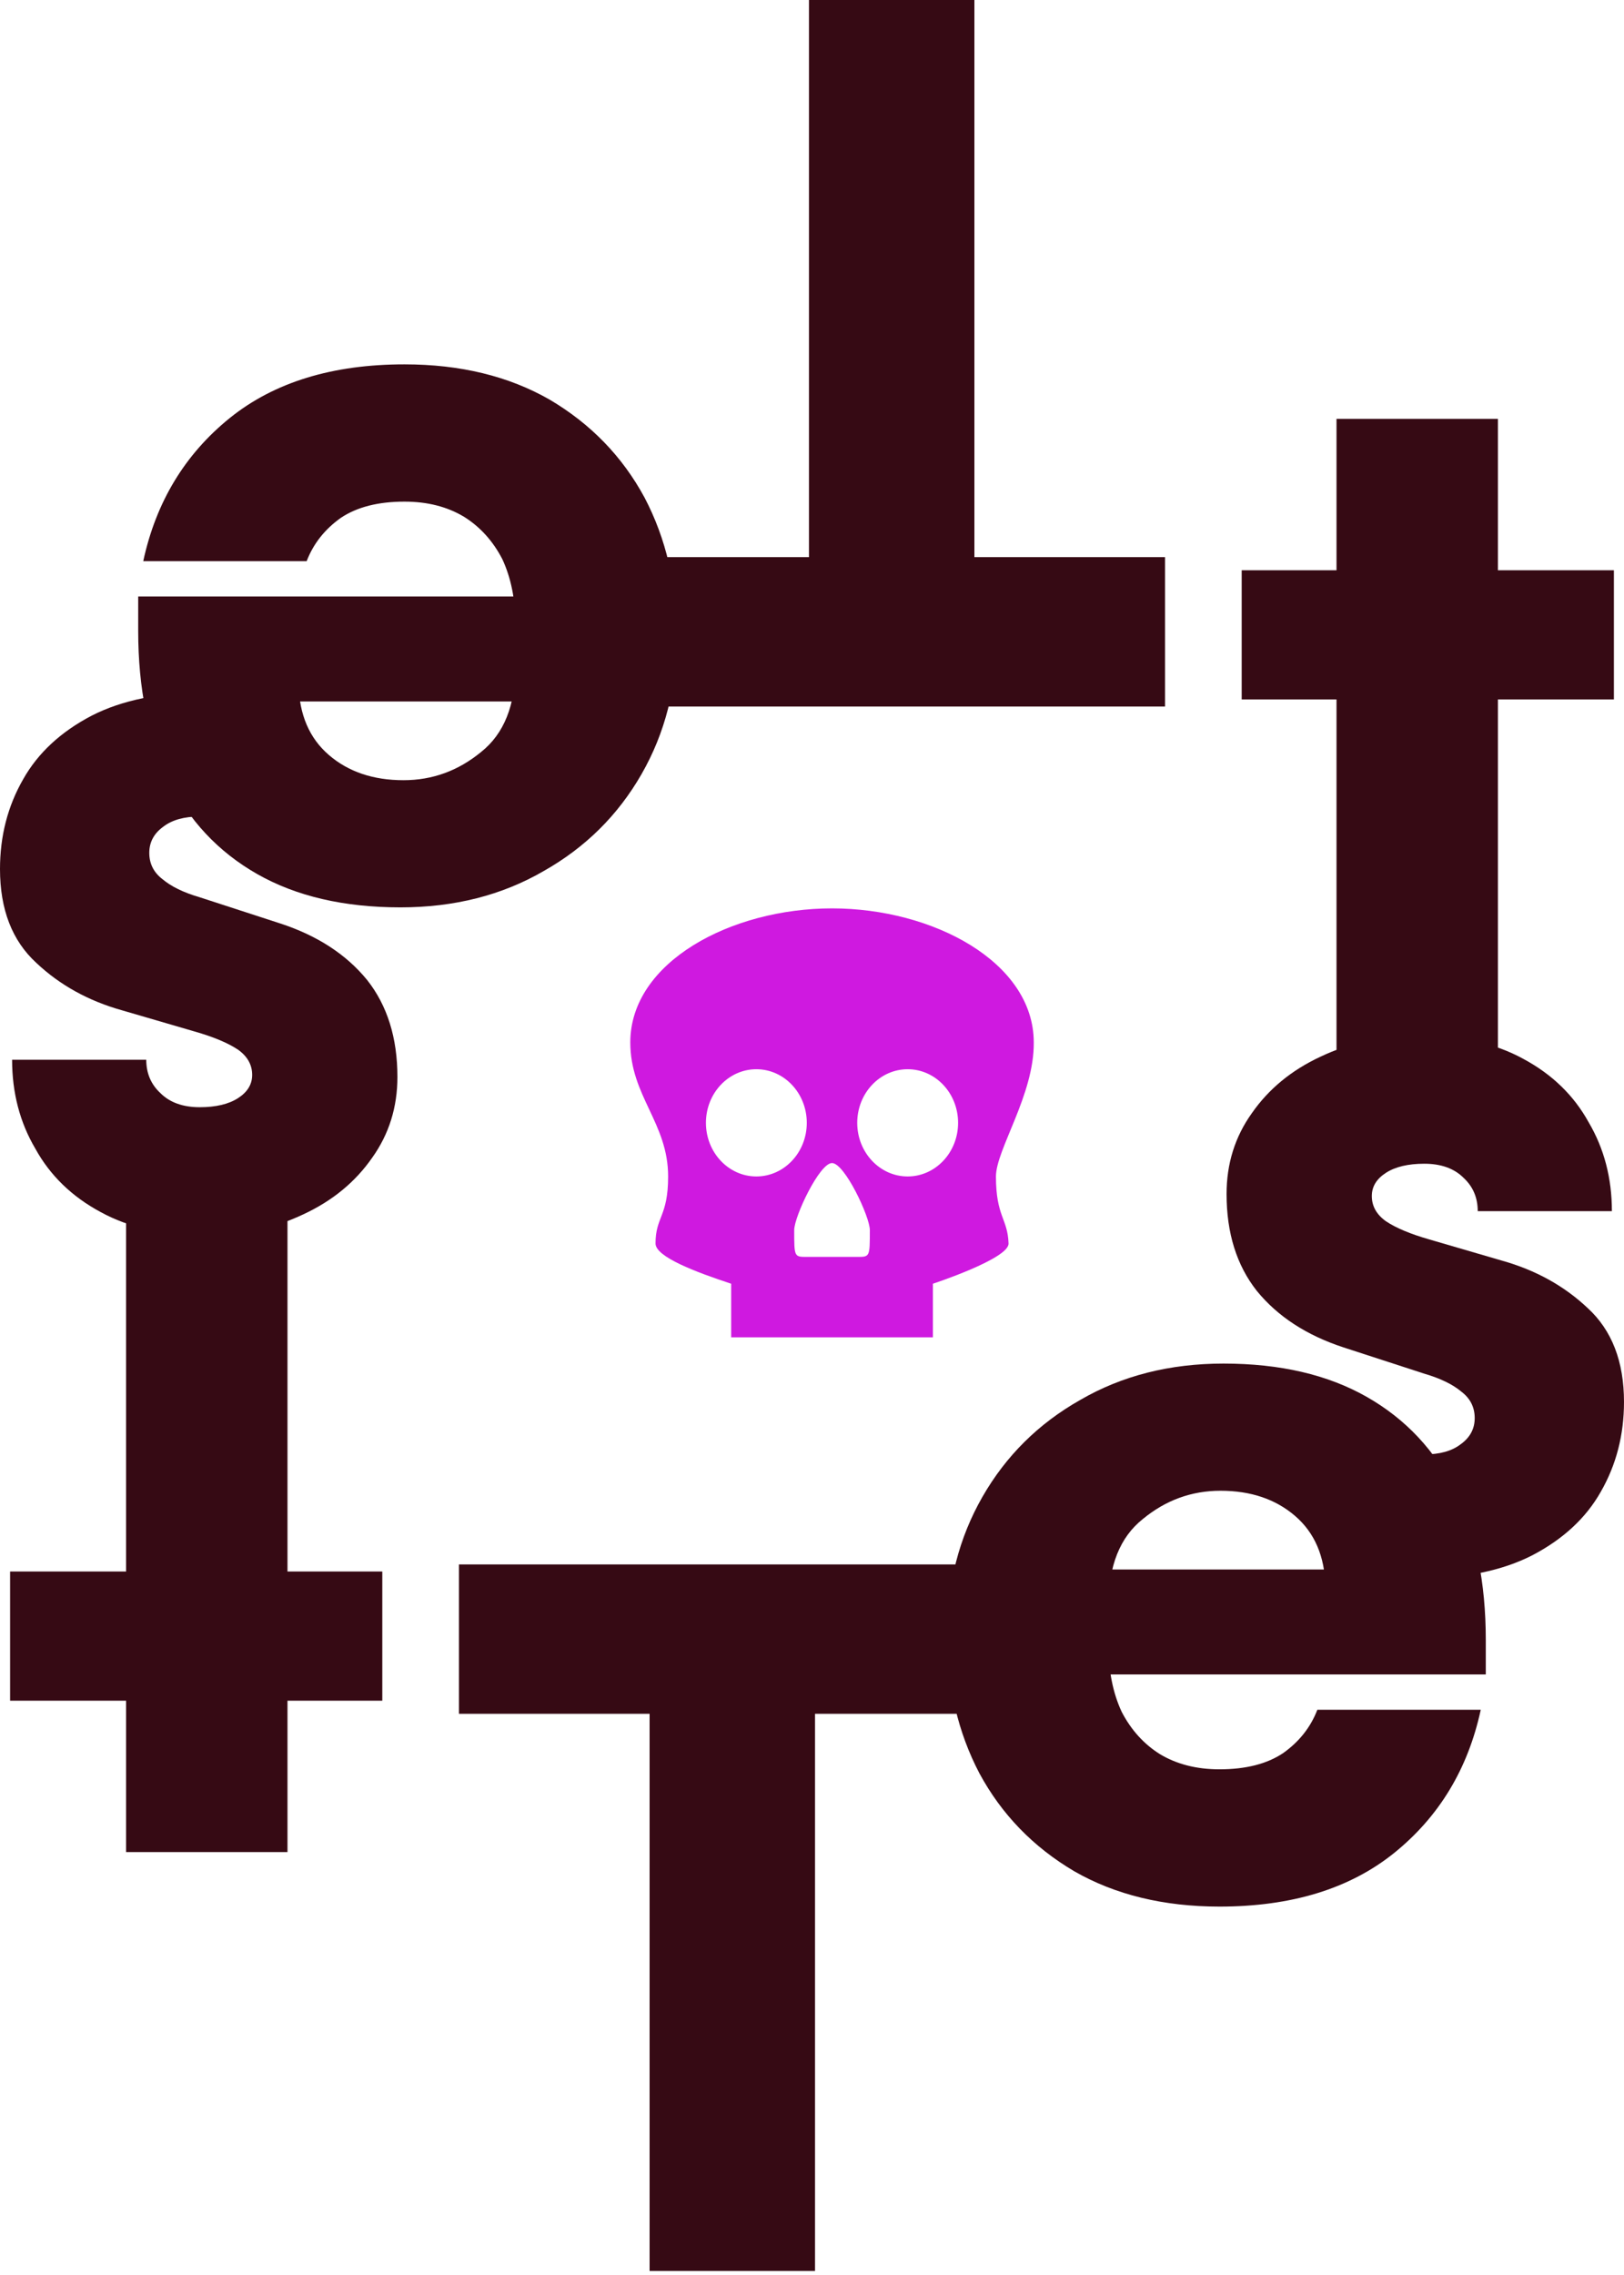 <svg width="375" height="525" viewBox="0 0 375 525" fill="none" xmlns="http://www.w3.org/2000/svg">
<path d="M149.998 524.064V361.022H188.197V524.064H149.998ZM105.977 395.494V361.022H232.218V395.494H105.977Z" fill="#360A14"/>
<path d="M281.597 439.981C268.709 439.981 257.528 437.264 248.056 431.829C238.584 426.239 231.286 418.708 226.162 409.236C221.193 399.764 218.709 389.127 218.709 377.326C218.709 365.525 221.426 354.888 226.861 345.416C232.296 335.944 239.827 328.491 249.454 323.056C259.081 317.466 270.106 314.671 282.528 314.671C295.572 314.671 306.596 317.233 315.603 322.358C324.609 327.482 331.441 334.78 336.099 344.252C340.758 353.724 343.087 365.137 343.087 378.491V386.41H250.386V362.187H311.177L306.053 366.146C305.898 359.159 303.569 353.724 299.065 349.842C294.562 345.96 288.817 344.019 281.83 344.019C275.153 344.019 269.174 346.193 263.895 350.541C258.615 354.733 255.976 361.333 255.976 370.339V379.888C255.976 385.634 256.985 390.68 259.004 395.028C261.178 399.22 264.128 402.481 267.854 404.811C271.736 407.14 276.317 408.304 281.597 408.304C287.653 408.304 292.544 407.062 296.27 404.578C299.997 401.938 302.637 398.599 304.19 394.562H341.922C338.972 408.227 332.295 419.251 321.891 427.636C311.643 435.866 298.211 439.981 281.597 439.981Z" fill="#360A14"/>
<path d="M320.261 363.893C322.592 364.153 324.999 364.283 327.483 364.283C338.042 364.283 346.815 362.497 353.803 358.926C360.946 355.199 366.225 350.308 369.641 344.252C373.213 338.041 374.998 331.131 374.998 323.522C374.998 314.206 372.203 306.985 366.613 301.861C361.179 296.737 354.579 293.088 346.815 290.914L330.045 286.023C325.697 284.78 322.359 283.383 320.03 281.83C317.856 280.277 316.769 278.336 316.769 276.007C316.769 273.833 317.856 272.048 320.03 270.65C322.204 269.253 325.154 268.554 328.881 268.554C332.763 268.554 335.79 269.641 337.964 271.815C340.138 273.833 341.225 276.395 341.225 279.501H372.203C372.203 271.892 370.418 265.06 366.846 259.004C363.43 252.793 358.383 247.902 351.707 244.33C345.185 240.759 337.188 238.973 327.716 238.973C319.331 238.973 311.722 240.604 304.89 243.864C298.213 246.97 292.934 251.318 289.052 256.908C285.17 262.343 283.229 268.554 283.229 275.541C283.229 284.547 285.558 292.001 290.216 297.901C295.03 303.802 301.707 308.15 310.247 310.945L328.881 317.001C332.607 318.088 335.48 319.485 337.499 321.193C339.517 322.746 340.526 324.765 340.526 327.249C340.526 329.734 339.439 331.752 337.266 333.305C335.247 334.858 332.452 335.634 328.881 335.634C324.377 335.634 321.039 334.392 318.865 331.907C316.691 329.268 315.604 326.162 315.604 322.591H281.132C281.132 328.047 281.985 333.093 283.692 337.73H320.261V363.893Z" fill="#360A14"/>
<path d="M308.615 250.386V96.66H345.882V250.386H308.615ZM286.721 161.411V131.598H372.668V161.411H286.721Z" fill="#360A14"/>
<path d="M225 -3.05176e-05L225 163.043H186.801L186.801 -3.05176e-05H225ZM269.021 128.571V163.043H142.78L142.78 128.571H269.021Z" fill="#360A14"/>
<path d="M93.401 84.083C106.29 84.083 117.47 86.801 126.942 92.235C136.414 97.826 143.712 105.357 148.836 114.828C153.805 124.301 156.289 134.937 156.289 146.738C156.289 158.539 153.572 169.176 148.137 178.648C142.702 188.12 135.171 195.573 125.544 201.008C115.917 206.598 104.892 209.393 92.47 209.393C79.426 209.393 68.402 206.831 59.395 201.707C50.389 196.583 43.557 189.285 38.899 179.813C34.24 170.341 31.911 158.928 31.911 145.574V137.654L124.612 137.654V161.878H63.821L68.945 157.918C69.1 164.906 71.43 170.341 75.933 174.223C80.436 178.105 86.181 180.046 93.168 180.046C99.846 180.046 105.824 177.872 111.103 173.524C116.383 169.331 119.022 162.732 119.022 153.726V144.176C119.022 138.431 118.013 133.384 115.994 129.036C113.821 124.844 110.87 121.583 107.144 119.254C103.262 116.925 98.681 115.76 93.401 115.76C87.346 115.76 82.454 117.002 78.728 119.487C75.001 122.127 72.361 125.465 70.808 129.502L33.076 129.502C36.026 115.838 42.703 104.813 53.107 96.428C63.355 88.198 76.787 84.083 93.401 84.083Z" fill="#360A14"/>
<path d="M54.737 160.171C52.407 159.911 49.999 159.781 47.515 159.781C36.956 159.781 28.183 161.567 21.195 165.139C14.053 168.865 8.773 173.756 5.357 179.812C1.785 186.023 -0 192.933 -0 200.542C-0 209.859 2.795 217.079 8.385 222.203C13.819 227.328 20.419 230.977 28.183 233.151L44.953 238.042C49.301 239.284 52.639 240.682 54.968 242.234C57.142 243.787 58.229 245.728 58.229 248.057C58.229 250.231 57.142 252.017 54.968 253.414C52.794 254.812 49.844 255.511 46.117 255.511C42.236 255.511 39.208 254.424 37.034 252.25C34.86 250.231 33.773 247.669 33.773 244.564H2.795C2.795 252.172 4.58 259.004 8.152 265.06C11.568 271.271 16.615 276.163 23.291 279.734C29.813 283.306 37.81 285.091 47.282 285.091C55.667 285.091 63.276 283.461 70.108 280.2C76.785 277.094 82.064 272.747 85.946 267.157C89.828 261.722 91.769 255.511 91.769 248.523C91.769 239.517 89.44 232.064 84.782 226.163C79.968 220.262 73.291 215.915 64.751 213.12L46.117 207.064C42.391 205.977 39.518 204.579 37.499 202.871C35.481 201.318 34.472 199.3 34.472 196.815C34.472 194.331 35.559 192.312 37.732 190.759C39.751 189.207 42.546 188.43 46.117 188.43C50.621 188.43 53.959 189.673 56.133 192.157C58.307 194.797 59.394 197.902 59.394 201.474H93.866C93.866 196.018 93.013 190.971 91.306 186.334H54.737V160.171Z" fill="#360A14"/>
<path d="M66.383 273.678L66.383 427.404L29.116 427.404L29.116 273.678H66.383ZM88.277 362.653V392.467L2.331 392.467V362.653H88.277Z" fill="#360A14"/>
<path d="M192.121 209.627C168.832 209.627 145.543 222 145.543 240.56C145.543 252.934 154.278 259.12 154.278 271.494C154.278 280.775 151.368 280.775 151.368 286.962C151.368 290.054 160.687 293.561 168.835 296.244V308.617H215.417V296.244C215.417 296.244 232.992 290.479 232.884 286.962C232.703 281.198 229.974 280.775 229.974 271.494C229.974 265.307 238.83 252.64 238.709 240.56C238.703 222 215.417 209.627 192.127 209.627H192.121ZM174.651 246.744C181.082 246.744 186.296 252.284 186.296 259.117C186.296 265.95 181.082 271.49 174.651 271.49C168.22 271.49 163.007 265.95 163.007 259.117C163.007 252.284 168.22 246.744 174.651 246.744ZM209.588 246.744C216.019 246.744 221.233 252.284 221.233 259.117C221.233 265.95 216.019 271.49 209.588 271.49C203.157 271.49 197.944 265.95 197.944 259.117C197.944 252.284 203.157 246.744 209.588 246.744ZM192.121 268.399C195.031 268.399 200.856 280.772 200.856 283.867C200.856 290.054 200.856 290.054 197.947 290.054H186.302C183.393 290.054 183.392 290.054 183.392 283.867C183.389 280.772 189.209 268.399 192.121 268.399Z" fill="#CF19E0"/>
</svg>
